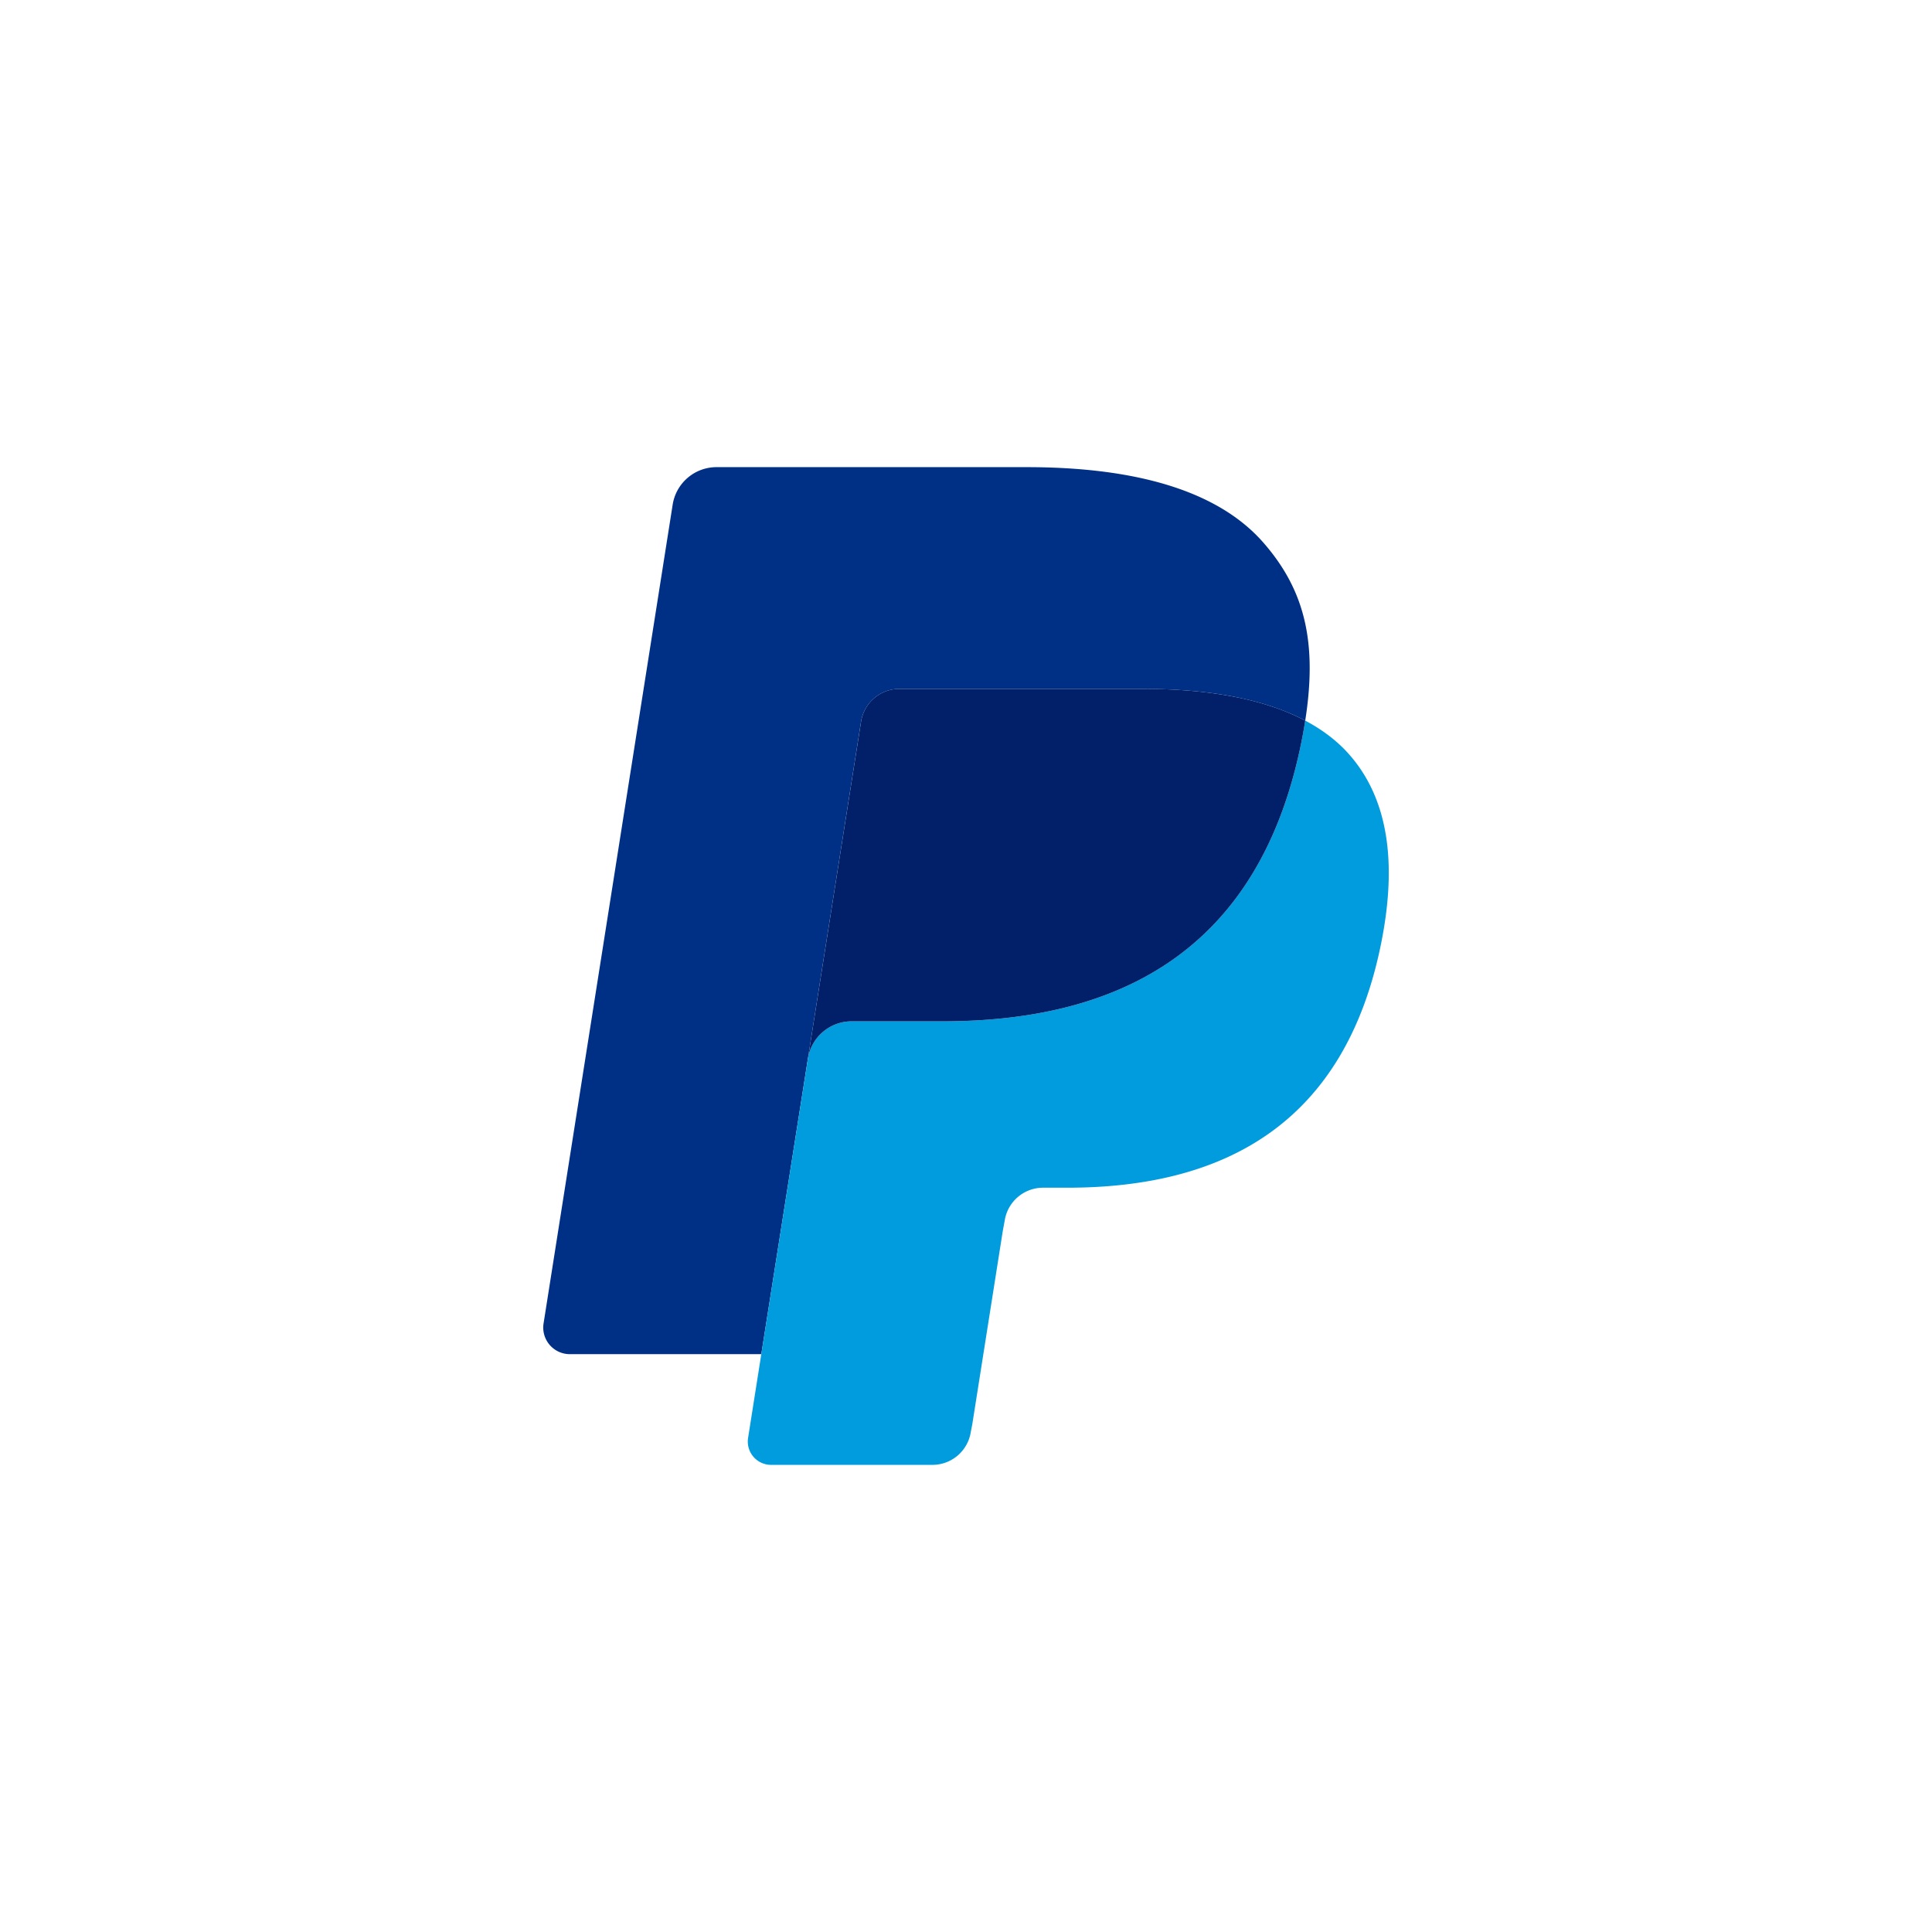 <svg xmlns="http://www.w3.org/2000/svg" viewBox="0 0 136 136"><path fill="#fff" d="M0 0h136v136H0z"/><path d="M62.131 48.759a2.746 2.746 0 011.179-.266h17.112c2.026 0 3.916.132 5.643.41.483.077.964.169 1.442.276.677.149 1.346.332 2.005.548.849.284 1.64.614 2.367 1.001.857-5.465-.006-9.182-2.961-12.548-3.254-3.707-9.131-5.296-16.651-5.296h-21.83a3.125 3.125 0 00-3.085 2.636l-9.088 57.638a1.872 1.872 0 001.85 2.166H53.59L60.611 50.8a2.737 2.737 0 011.52-2.041z" fill="#003085"/><path d="M91.655 52.005c-2.877 14.778-12.727 19.89-25.307 19.89h-6.405a3.11 3.11 0 00-3.073 2.636l-4.21 26.69a1.64 1.64 0 001.618 1.896h11.359a2.733 2.733 0 002.699-2.306l.111-.579 2.141-13.569.138-.75a2.733 2.733 0 012.698-2.306h1.7c11.004 0 19.62-4.47 22.138-17.399 1.051-5.403.507-9.914-2.273-13.083-.843-.96-1.89-1.752-3.11-2.399-.067.419-.139.842-.224 1.279z" fill="#019cde"/><path d="M88.867 49.526a21.276 21.276 0 00-1.358-.348 26.159 26.159 0 00-1.442-.274c-1.729-.28-3.618-.412-5.646-.412h-17.11a2.725 2.725 0 00-2.698 2.308l-3.637 23.059-.105.672a3.112 3.112 0 013.074-2.636h6.405c12.579 0 22.429-5.109 25.306-19.89.086-.437.158-.861.224-1.278a15.52 15.52 0 00-2.367-.999 20.157 20.157 0 00-.646-.202" fill="#022069"/></svg>